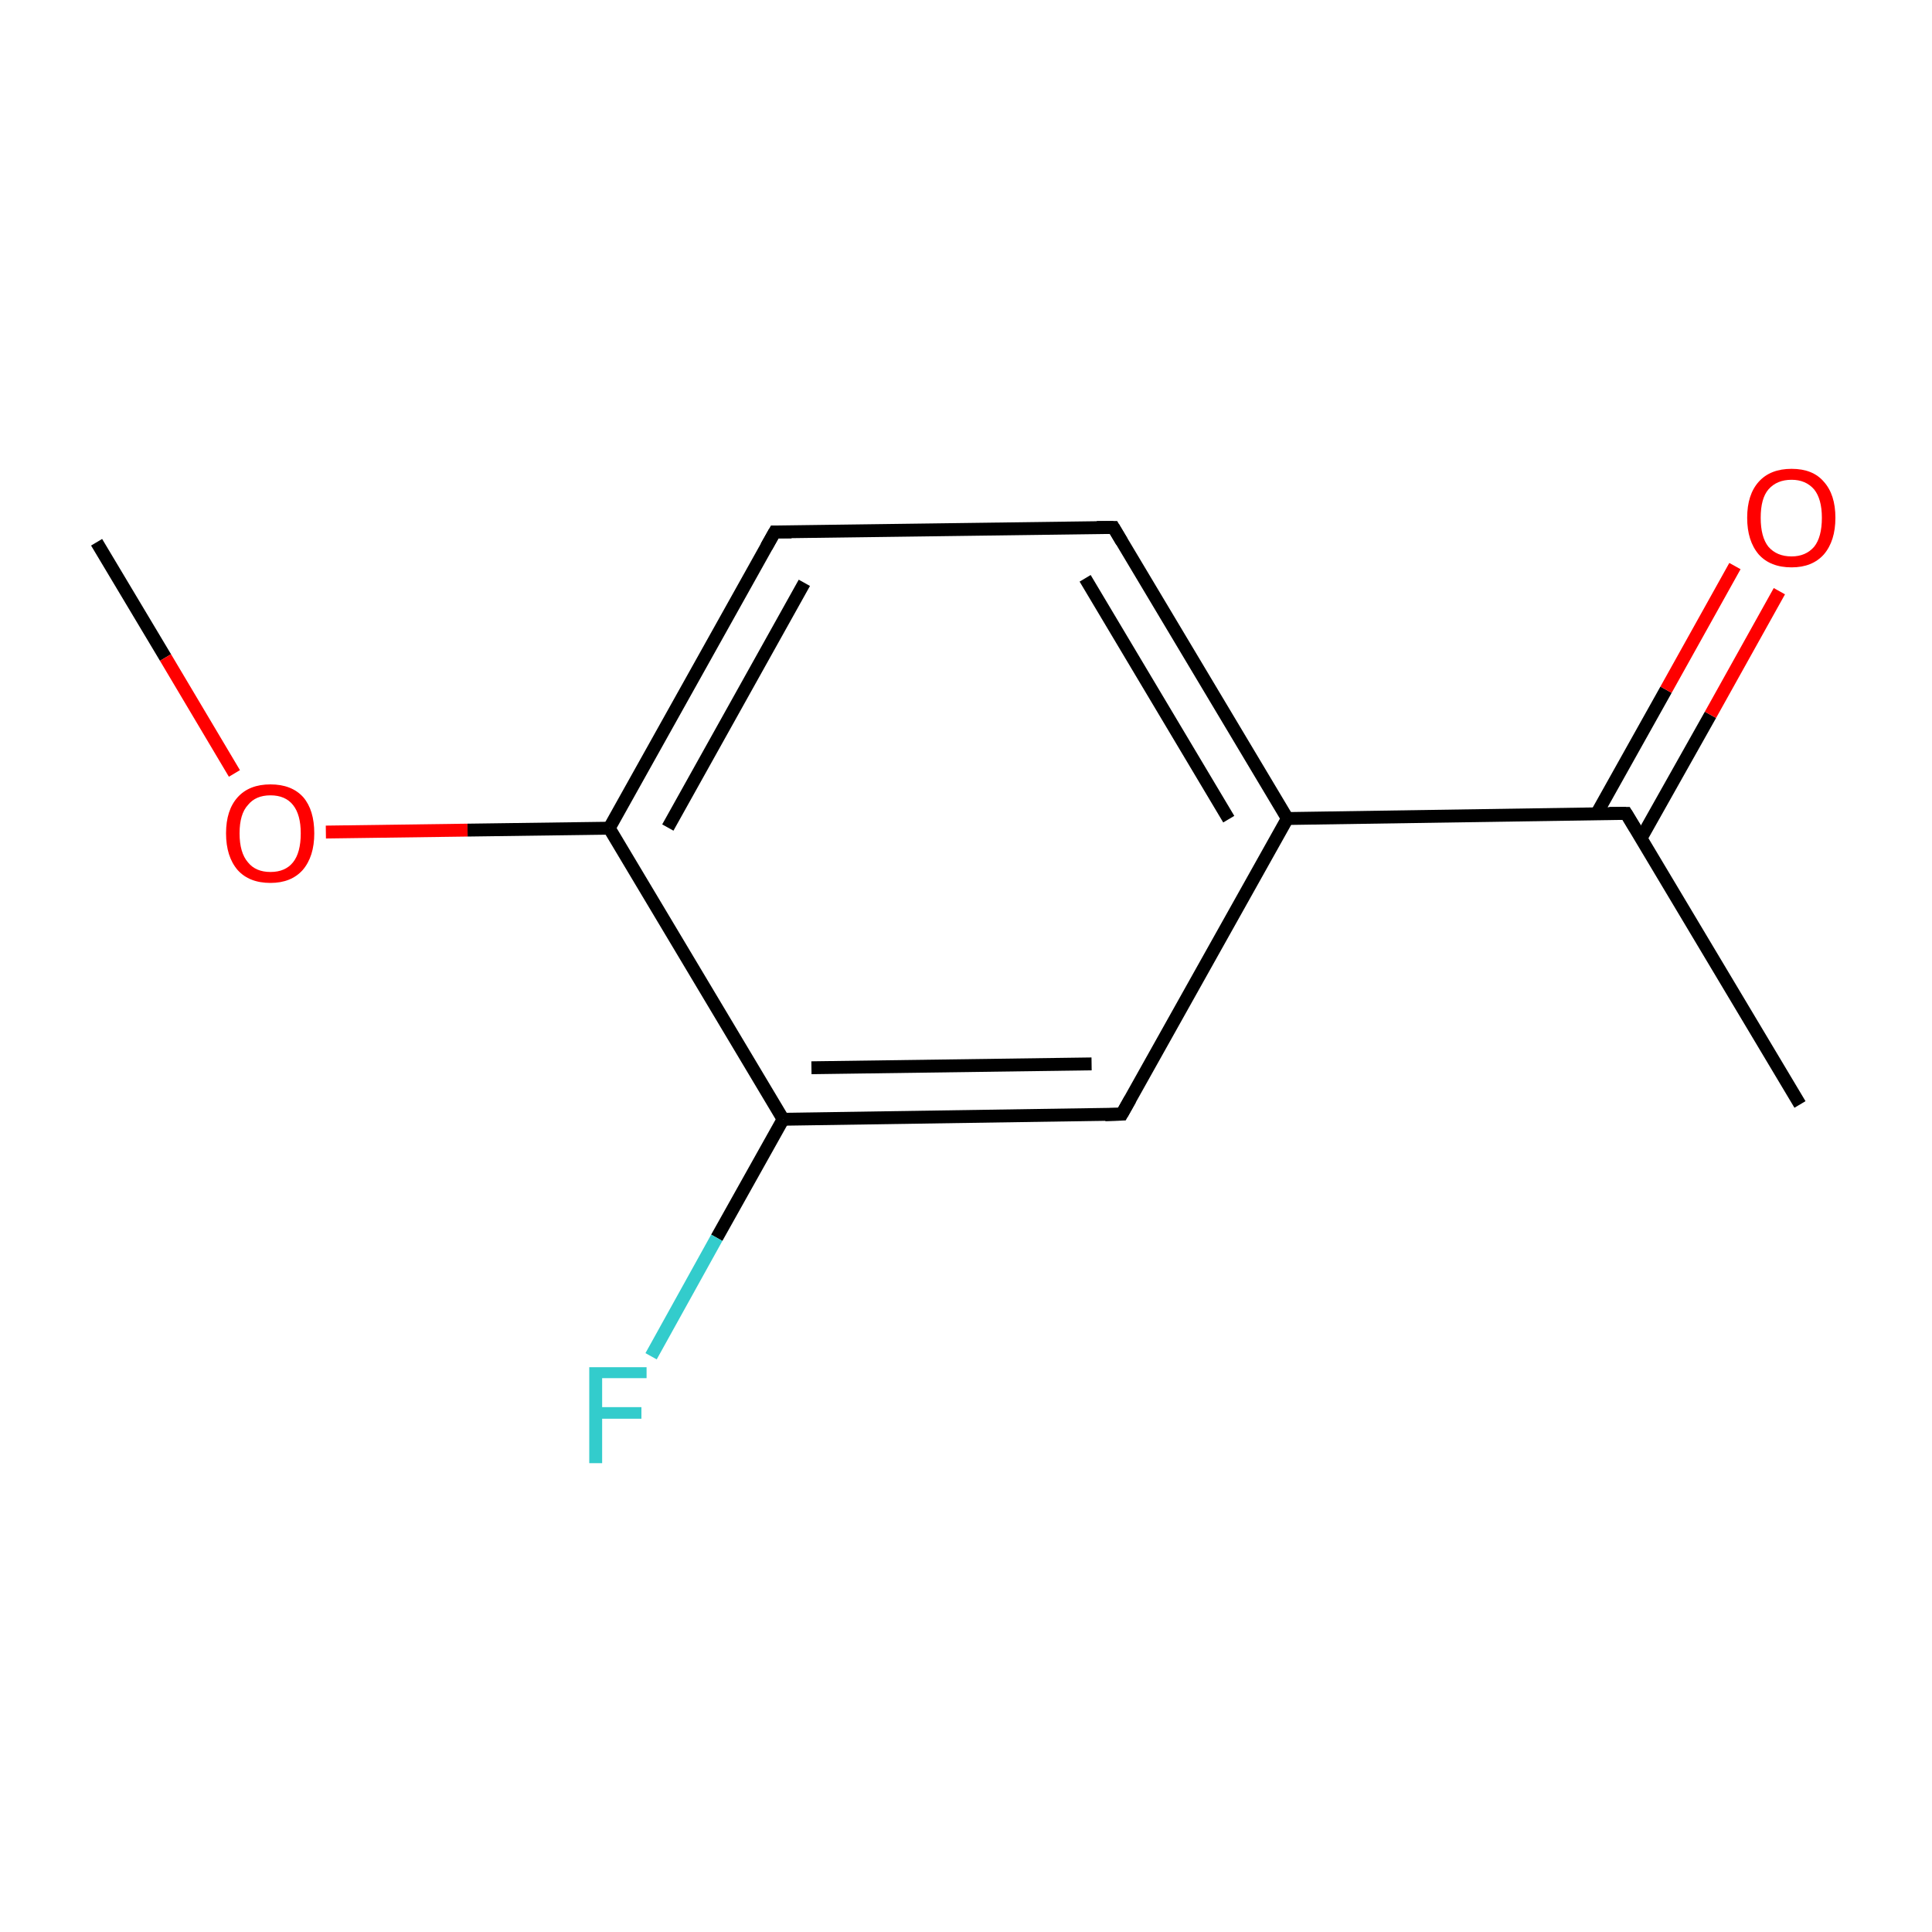 <?xml version='1.0' encoding='iso-8859-1'?>
<svg version='1.1' baseProfile='full'
              xmlns='http://www.w3.org/2000/svg'
                      xmlns:rdkit='http://www.rdkit.org/xml'
                      xmlns:xlink='http://www.w3.org/1999/xlink'
                  xml:space='preserve'
width='300px' height='300px' viewBox='0 0 300 300'>
<!-- END OF HEADER -->
<rect style='opacity:1.0;fill:#FFFFFF;stroke:none' width='300.0' height='300.0' x='0.0' y='0.0'> </rect>
<path class='bond-0 atom-0 atom-1' d='M 15.0,84.2 L 25.7,102.1' style='fill:none;fill-rule:evenodd;stroke:#000000;stroke-width:2.0px;stroke-linecap:butt;stroke-linejoin:miter;stroke-opacity:1' />
<path class='bond-0 atom-0 atom-1' d='M 25.7,102.1 L 36.4,120.1' style='fill:none;fill-rule:evenodd;stroke:#FF0000;stroke-width:2.0px;stroke-linecap:butt;stroke-linejoin:miter;stroke-opacity:1' />
<path class='bond-1 atom-1 atom-2' d='M 50.6,129.2 L 72.6,128.9' style='fill:none;fill-rule:evenodd;stroke:#FF0000;stroke-width:2.0px;stroke-linecap:butt;stroke-linejoin:miter;stroke-opacity:1' />
<path class='bond-1 atom-1 atom-2' d='M 72.6,128.9 L 94.6,128.6' style='fill:none;fill-rule:evenodd;stroke:#000000;stroke-width:2.0px;stroke-linecap:butt;stroke-linejoin:miter;stroke-opacity:1' />
<path class='bond-2 atom-2 atom-3' d='M 94.6,128.6 L 120.3,82.6' style='fill:none;fill-rule:evenodd;stroke:#000000;stroke-width:2.0px;stroke-linecap:butt;stroke-linejoin:miter;stroke-opacity:1' />
<path class='bond-2 atom-2 atom-3' d='M 103.7,128.5 L 124.9,90.5' style='fill:none;fill-rule:evenodd;stroke:#000000;stroke-width:2.0px;stroke-linecap:butt;stroke-linejoin:miter;stroke-opacity:1' />
<path class='bond-3 atom-3 atom-4' d='M 120.3,82.6 L 172.9,81.9' style='fill:none;fill-rule:evenodd;stroke:#000000;stroke-width:2.0px;stroke-linecap:butt;stroke-linejoin:miter;stroke-opacity:1' />
<path class='bond-4 atom-4 atom-5' d='M 172.9,81.9 L 199.9,127.1' style='fill:none;fill-rule:evenodd;stroke:#000000;stroke-width:2.0px;stroke-linecap:butt;stroke-linejoin:miter;stroke-opacity:1' />
<path class='bond-4 atom-4 atom-5' d='M 168.5,89.8 L 190.8,127.2' style='fill:none;fill-rule:evenodd;stroke:#000000;stroke-width:2.0px;stroke-linecap:butt;stroke-linejoin:miter;stroke-opacity:1' />
<path class='bond-5 atom-5 atom-6' d='M 199.9,127.1 L 252.5,126.3' style='fill:none;fill-rule:evenodd;stroke:#000000;stroke-width:2.0px;stroke-linecap:butt;stroke-linejoin:miter;stroke-opacity:1' />
<path class='bond-6 atom-6 atom-7' d='M 252.5,126.3 L 279.5,171.5' style='fill:none;fill-rule:evenodd;stroke:#000000;stroke-width:2.0px;stroke-linecap:butt;stroke-linejoin:miter;stroke-opacity:1' />
<path class='bond-7 atom-6 atom-8' d='M 254.8,130.2 L 265.6,111.0' style='fill:none;fill-rule:evenodd;stroke:#000000;stroke-width:2.0px;stroke-linecap:butt;stroke-linejoin:miter;stroke-opacity:1' />
<path class='bond-7 atom-6 atom-8' d='M 265.6,111.0 L 276.3,91.8' style='fill:none;fill-rule:evenodd;stroke:#FF0000;stroke-width:2.0px;stroke-linecap:butt;stroke-linejoin:miter;stroke-opacity:1' />
<path class='bond-7 atom-6 atom-8' d='M 247.9,126.4 L 258.7,107.1' style='fill:none;fill-rule:evenodd;stroke:#000000;stroke-width:2.0px;stroke-linecap:butt;stroke-linejoin:miter;stroke-opacity:1' />
<path class='bond-7 atom-6 atom-8' d='M 258.7,107.1 L 269.4,87.9' style='fill:none;fill-rule:evenodd;stroke:#FF0000;stroke-width:2.0px;stroke-linecap:butt;stroke-linejoin:miter;stroke-opacity:1' />
<path class='bond-8 atom-5 atom-9' d='M 199.9,127.1 L 174.2,173.0' style='fill:none;fill-rule:evenodd;stroke:#000000;stroke-width:2.0px;stroke-linecap:butt;stroke-linejoin:miter;stroke-opacity:1' />
<path class='bond-9 atom-9 atom-10' d='M 174.2,173.0 L 121.6,173.8' style='fill:none;fill-rule:evenodd;stroke:#000000;stroke-width:2.0px;stroke-linecap:butt;stroke-linejoin:miter;stroke-opacity:1' />
<path class='bond-9 atom-9 atom-10' d='M 169.5,165.2 L 126.0,165.8' style='fill:none;fill-rule:evenodd;stroke:#000000;stroke-width:2.0px;stroke-linecap:butt;stroke-linejoin:miter;stroke-opacity:1' />
<path class='bond-10 atom-10 atom-11' d='M 121.6,173.8 L 111.3,192.2' style='fill:none;fill-rule:evenodd;stroke:#000000;stroke-width:2.0px;stroke-linecap:butt;stroke-linejoin:miter;stroke-opacity:1' />
<path class='bond-10 atom-10 atom-11' d='M 111.3,192.2 L 101.1,210.6' style='fill:none;fill-rule:evenodd;stroke:#33CCCC;stroke-width:2.0px;stroke-linecap:butt;stroke-linejoin:miter;stroke-opacity:1' />
<path class='bond-11 atom-10 atom-2' d='M 121.6,173.8 L 94.6,128.6' style='fill:none;fill-rule:evenodd;stroke:#000000;stroke-width:2.0px;stroke-linecap:butt;stroke-linejoin:miter;stroke-opacity:1' />
<path d='M 119.0,84.9 L 120.3,82.6 L 122.9,82.6' style='fill:none;stroke:#000000;stroke-width:2.0px;stroke-linecap:butt;stroke-linejoin:miter;stroke-miterlimit:10;stroke-opacity:1;' />
<path d='M 170.3,81.9 L 172.9,81.9 L 174.2,84.1' style='fill:none;stroke:#000000;stroke-width:2.0px;stroke-linecap:butt;stroke-linejoin:miter;stroke-miterlimit:10;stroke-opacity:1;' />
<path d='M 249.9,126.3 L 252.5,126.3 L 253.9,128.6' style='fill:none;stroke:#000000;stroke-width:2.0px;stroke-linecap:butt;stroke-linejoin:miter;stroke-miterlimit:10;stroke-opacity:1;' />
<path d='M 175.5,170.7 L 174.2,173.0 L 171.6,173.1' style='fill:none;stroke:#000000;stroke-width:2.0px;stroke-linecap:butt;stroke-linejoin:miter;stroke-miterlimit:10;stroke-opacity:1;' />
<path class='atom-1' d='M 35.1 129.4
Q 35.1 125.8, 36.9 123.8
Q 38.7 121.8, 42.0 121.8
Q 45.3 121.8, 47.1 123.8
Q 48.8 125.8, 48.8 129.4
Q 48.8 133.0, 47.0 135.1
Q 45.2 137.1, 42.0 137.1
Q 38.7 137.1, 36.9 135.1
Q 35.1 133.0, 35.1 129.4
M 42.0 135.4
Q 44.3 135.4, 45.5 133.9
Q 46.7 132.4, 46.7 129.4
Q 46.7 126.5, 45.5 125.0
Q 44.3 123.5, 42.0 123.5
Q 39.7 123.5, 38.5 125.0
Q 37.2 126.4, 37.2 129.4
Q 37.2 132.4, 38.5 133.9
Q 39.7 135.4, 42.0 135.4
' fill='#FF0000'/>
<path class='atom-8' d='M 271.3 80.4
Q 271.3 76.8, 273.1 74.8
Q 274.9 72.8, 278.2 72.8
Q 281.5 72.8, 283.2 74.8
Q 285.0 76.8, 285.0 80.4
Q 285.0 84.0, 283.2 86.1
Q 281.4 88.1, 278.2 88.1
Q 274.9 88.1, 273.1 86.1
Q 271.3 84.0, 271.3 80.4
M 278.2 86.4
Q 280.4 86.4, 281.7 84.9
Q 282.9 83.4, 282.9 80.4
Q 282.9 77.5, 281.7 76.0
Q 280.4 74.5, 278.2 74.5
Q 275.9 74.5, 274.6 76.0
Q 273.4 77.4, 273.4 80.4
Q 273.4 83.4, 274.6 84.9
Q 275.9 86.4, 278.2 86.4
' fill='#FF0000'/>
<path class='atom-11' d='M 91.5 212.3
L 100.4 212.3
L 100.4 214.0
L 93.5 214.0
L 93.5 218.5
L 99.6 218.5
L 99.6 220.3
L 93.5 220.3
L 93.5 227.2
L 91.5 227.2
L 91.5 212.3
' fill='#33CCCC'/>
</svg>
